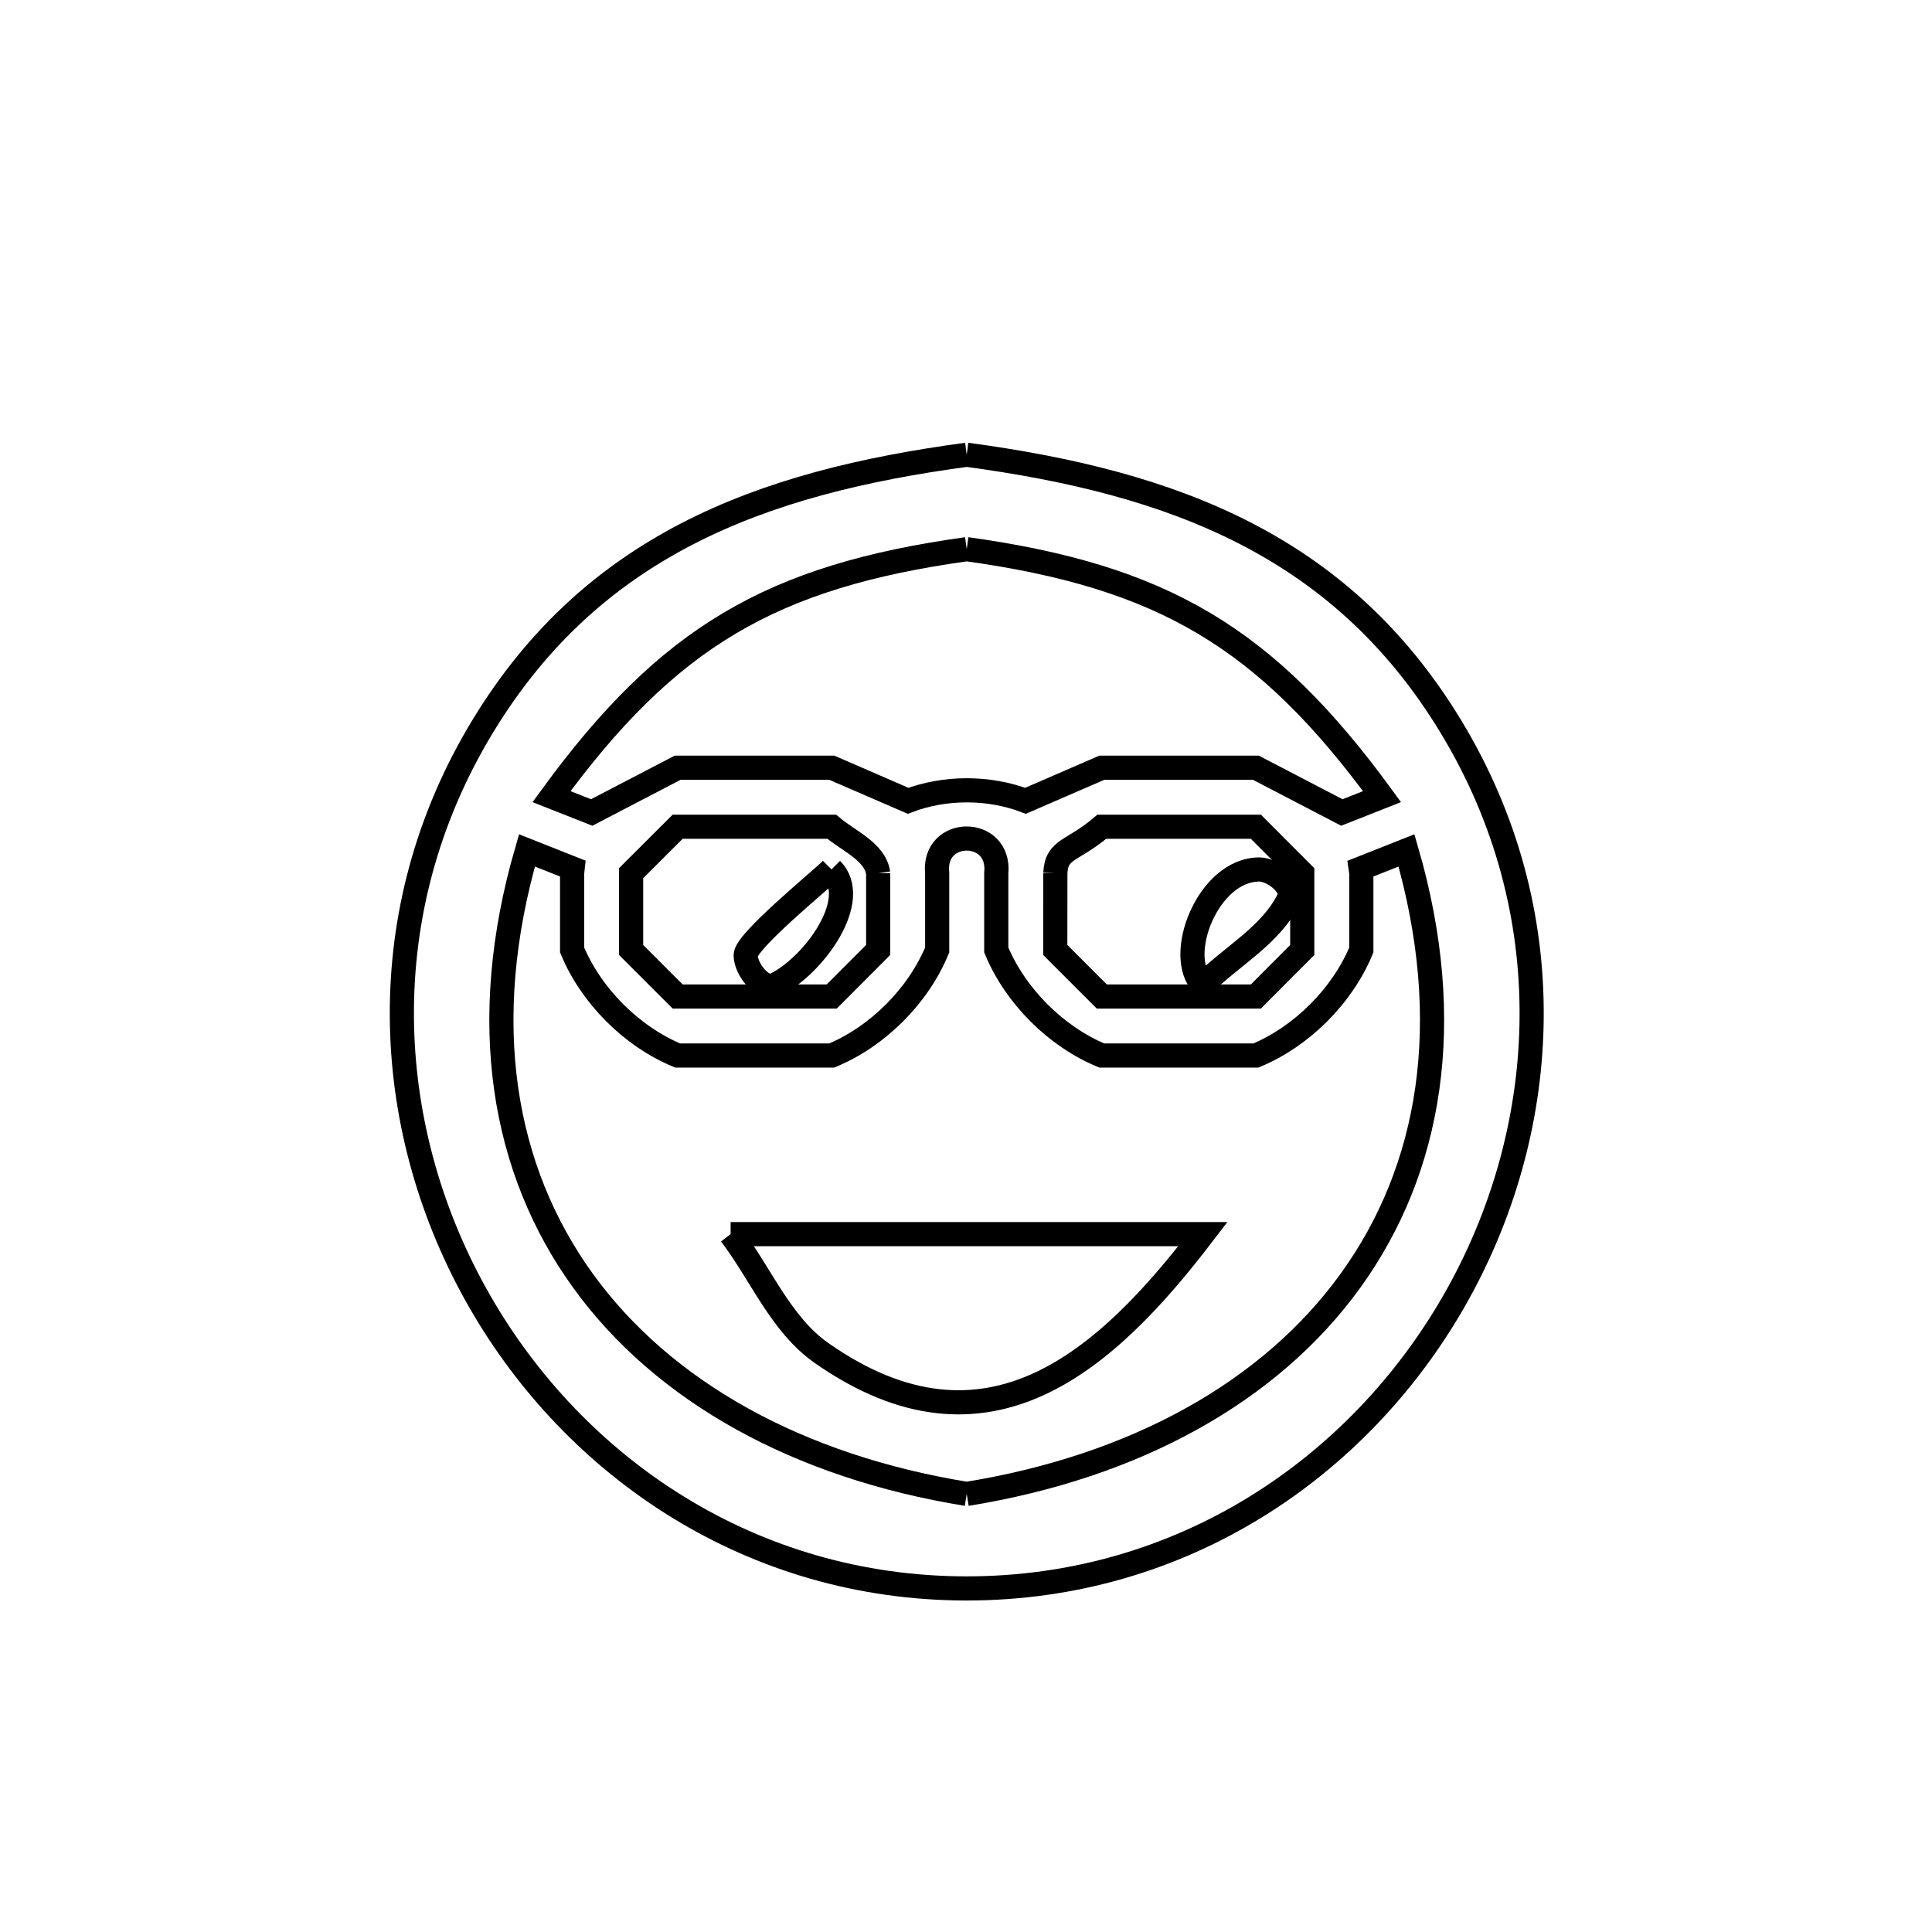 <svg xmlns="http://www.w3.org/2000/svg" viewBox="0.0 0.0 24.0 24.0" height="200px" width="200px"><path fill="none" stroke="black" stroke-width=".3" stroke-opacity="1.0"  filling="0" d="M12.009 5.649 L12.009 5.649 C14.562 5.992 16.713 6.774 18.089 9.136 C19.434 11.444 19.25 14.092 18.061 16.164 C16.873 18.236 14.68 19.732 12.009 19.732 C9.338 19.732 7.146 18.236 5.958 16.164 C4.769 14.092 4.585 11.444 5.929 9.136 C7.306 6.774 9.457 5.992 12.009 5.649 L12.009 5.649"></path>
<path fill="none" stroke="black" stroke-width=".3" stroke-opacity="1.0"  filling="0" d="M12.009 6.822 L12.009 6.822 C14.437 7.16 15.723 7.915 17.168 9.896 L16.669 10.093 C16.313 9.908 15.957 9.723 15.601 9.537 L13.687 9.537 C13.371 9.674 13.055 9.811 12.739 9.948 L12.739 9.948 C12.285 9.774 11.735 9.774 11.281 9.948 L11.281 9.948 C10.965 9.811 10.649 9.674 10.333 9.537 L8.418 9.537 C8.062 9.723 7.706 9.908 7.35 10.093 L6.851 9.896 C8.296 7.915 9.581 7.16 12.009 6.822 L12.009 6.822"></path>
<path fill="none" stroke="black" stroke-width=".3" stroke-opacity="1.0"  filling="0" d="M10.329 10.8 L10.329 10.8 C10.705 11.176 10.107 12 9.629 12.233 C9.474 12.309 9.263 12.039 9.263 11.866 C9.263 11.693 10.194 10.935 10.329 10.8 L10.329 10.8"></path>
<path fill="none" stroke="black" stroke-width=".3" stroke-opacity="1.0"  filling="0" d="M10.909 10.847 L10.909 11.801 C10.717 11.994 10.524 12.186 10.332 12.379 L8.418 12.379 C8.225 12.186 8.033 11.994 7.84 11.801 L7.84 10.847 C8.033 10.655 8.225 10.463 8.418 10.27 L10.332 10.27 C10.539 10.447 10.871 10.578 10.909 10.847 L10.909 10.847"></path>
<path fill="none" stroke="black" stroke-width=".3" stroke-opacity="1.0"  filling="0" d="M13.11 10.847 L13.11 10.847 C13.124 10.538 13.319 10.583 13.687 10.27 L15.601 10.27 C15.793 10.463 15.985 10.655 16.177 10.847 L16.177 11.801 C15.985 11.994 15.793 12.186 15.601 12.379 L13.687 12.379 C13.494 12.186 13.302 11.994 13.109 11.801 L13.11 10.847"></path>
<path fill="none" stroke="black" stroke-width=".3" stroke-opacity="1.0"  filling="0" d="M14.943 12.233 L14.943 12.233 C14.588 11.877 15.006 10.801 15.643 10.801 C15.815 10.801 16.085 11.011 16.009 11.167 C15.789 11.618 15.299 11.878 14.943 12.233 L14.943 12.233"></path>
<path fill="none" stroke="black" stroke-width=".3" stroke-opacity="1.0"  filling="0" d="M9.076 15.331 L14.943 15.331 C13.754 16.886 12.27 18.253 10.206 16.808 C9.698 16.453 9.452 15.823 9.076 15.331 L9.076 15.331"></path>
<path fill="none" stroke="black" stroke-width=".3" stroke-opacity="1.0"  filling="0" d="M12.009 18.558 L12.009 18.558 C9.917 18.219 8.241 17.29 7.243 15.911 C6.245 14.531 5.925 12.702 6.546 10.564 L7.114 10.789 C7.112 10.808 7.109 10.828 7.107 10.847 L7.107 11.801 C7.344 12.372 7.847 12.875 8.418 13.112 L10.332 13.112 C10.903 12.875 11.406 12.372 11.642 11.801 L11.642 10.847 C11.583 10.273 12.433 10.273 12.376 10.847 L12.376 11.801 C12.613 12.372 13.116 12.875 13.686 13.112 L15.601 13.112 C16.171 12.875 16.674 12.372 16.911 11.801 L16.911 10.847 C16.909 10.828 16.907 10.808 16.904 10.789 L17.472 10.564 C18.093 12.702 17.773 14.531 16.775 15.911 C15.778 17.29 14.102 18.219 12.009 18.558 L12.009 18.558"></path></svg>